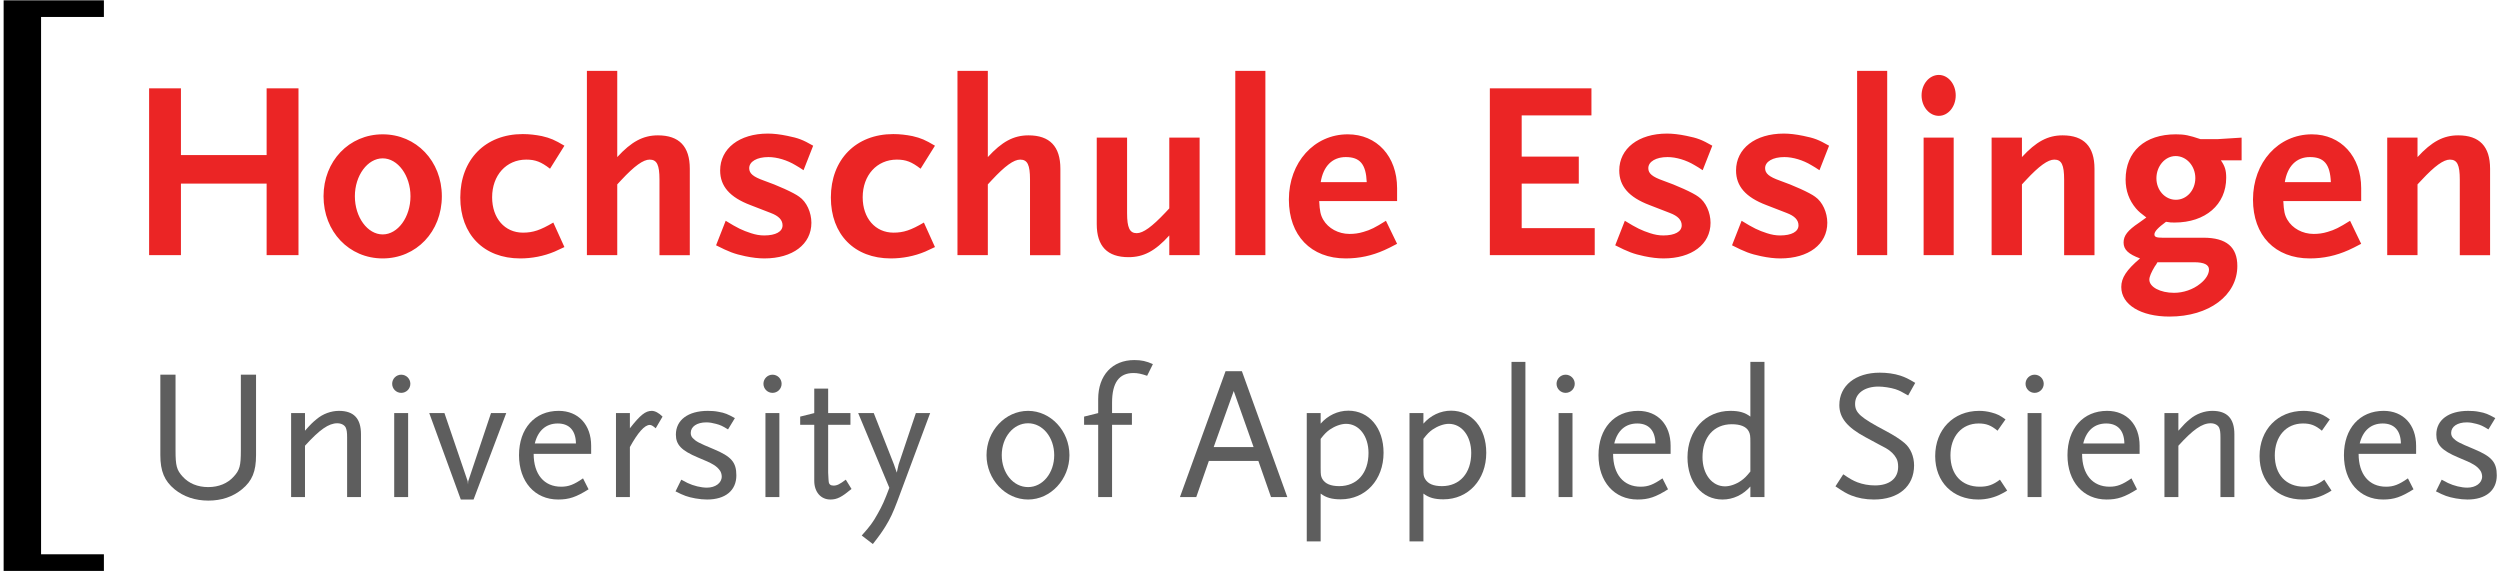 <?xml version="1.0" encoding="UTF-8" standalone="no"?>
<!-- Created with Inkscape (http://www.inkscape.org/) -->
<svg
   xmlns:svg="http://www.w3.org/2000/svg"
   xmlns="http://www.w3.org/2000/svg"
   version="1.0"
   width="661"
   height="151"
   viewBox="-0.962 -0.087 661 151"
   id="svg2"
   xml:space="preserve">
	<defs
   id="defs4">
	</defs>
	<g
   id="g6">
		<g
   id="g8">
			<path
   d="M 77.958,67.378 L 77.958,23.269 L 69.534,23.269 L 69.534,40.913 L 46.88,40.913 L 46.88,23.269 L 38.461,23.269 L 38.461,67.378 L 46.88,67.378 L 46.88,48.459 L 69.534,48.459 L 69.534,67.378 L 77.958,67.378 z M 115.861,51.802 C 115.861,42.516 109.107,35.428 100.219,35.428 C 91.331,35.428 84.581,42.515 84.581,51.802 C 84.581,61.158 91.331,68.241 100.219,68.241 C 109.107,68.241 115.861,61.158 115.861,51.802 M 107.569,51.802 C 107.569,57.347 104.222,61.894 100.219,61.894 C 96.211,61.894 92.865,57.347 92.865,51.802 C 92.865,46.323 96.212,41.78 100.219,41.78 C 104.222,41.78 107.569,46.322 107.569,51.802 M 148.271,65.236 L 145.332,58.753 C 141.924,60.759 139.984,61.425 137.307,61.425 C 132.493,61.425 129.156,57.619 129.156,52.069 C 129.156,46.256 132.897,42.113 138.179,42.113 C 140.588,42.113 142.121,42.713 144.465,44.522 L 148.272,38.438 C 145.666,36.901 144.602,36.432 142.323,35.897 C 140.655,35.564 138.986,35.363 137.246,35.363 C 127.355,35.363 120.737,42.113 120.737,52.139 C 120.737,61.894 126.953,68.241 136.571,68.241 C 139.651,68.241 142.787,67.651 145.665,66.441 C 146.269,66.169 147.131,65.775 148.271,65.236 M 181.42,67.378 L 181.42,44.522 C 181.42,38.635 178.617,35.7 172.997,35.7 C 169.059,35.7 165.984,37.369 162.239,41.442 L 162.239,18.656 L 154.214,18.656 L 154.214,67.378 L 162.239,67.378 L 162.239,48.666 L 163.307,47.522 C 166.786,43.781 169.124,42.113 170.798,42.113 C 172.729,42.113 173.404,43.514 173.404,47.396 L 173.404,67.379 L 181.42,67.379 L 181.42,67.378 z M 214.041,38.438 C 211.228,36.835 210.165,36.432 207.216,35.832 C 205.28,35.429 203.55,35.232 202.069,35.232 C 194.522,35.232 189.445,39.174 189.445,44.991 C 189.445,49.135 191.981,52.069 197.456,54.141 L 202.805,56.213 C 204.952,57.014 205.946,58.088 205.946,59.494 C 205.946,61.158 204.151,62.166 201.076,62.166 C 199.937,62.166 198.803,61.964 197.597,61.566 C 195.319,60.825 194.054,60.225 190.908,58.285 L 188.367,64.772 C 191.78,66.506 193.186,67.041 196.059,67.65 C 197.934,68.044 199.607,68.24 201.135,68.24 C 208.621,68.24 213.571,64.499 213.571,58.818 C 213.571,56.081 212.301,53.273 210.36,51.937 C 208.963,50.869 204.482,48.867 201.004,47.658 C 198.191,46.659 197.127,45.787 197.127,44.381 C 197.127,42.652 199.138,41.442 202.199,41.442 C 204.482,41.442 207.149,42.248 209.361,43.584 C 209.961,43.917 210.693,44.381 211.494,44.92 L 214.041,38.438 z M 246.244,65.236 L 243.314,58.753 C 239.901,60.759 237.961,61.425 235.289,61.425 C 230.475,61.425 227.133,57.619 227.133,52.069 C 227.133,46.256 230.874,42.113 236.161,42.113 C 238.57,42.113 240.103,42.713 242.442,44.522 L 246.243,38.438 C 243.651,36.901 242.577,36.432 240.299,35.897 C 238.635,35.564 236.957,35.363 235.223,35.363 C 225.327,35.363 218.718,42.113 218.718,52.139 C 218.718,61.894 224.934,68.241 234.557,68.241 C 237.627,68.241 240.773,67.651 243.651,66.441 C 244.251,66.169 245.119,65.775 246.244,65.236 M 279.403,67.378 L 279.403,44.522 C 279.403,38.635 276.586,35.7 270.979,35.7 C 267.028,35.7 263.962,37.369 260.221,41.442 L 260.221,18.656 L 252.192,18.656 L 252.192,67.378 L 260.221,67.378 L 260.221,48.666 L 261.285,47.522 C 264.758,43.781 267.093,42.113 268.775,42.113 C 270.711,42.113 271.372,43.514 271.372,47.396 L 271.372,67.379 L 279.403,67.379 L 279.403,67.378 z M 316.219,67.378 L 316.219,36.3 L 308.198,36.3 L 308.198,55.012 L 307.13,56.151 C 303.656,59.821 301.313,61.565 299.583,61.565 C 297.708,61.565 297.038,60.093 297.038,56.282 L 297.038,36.3 L 289.017,36.3 L 289.017,59.156 C 289.017,65.039 291.82,67.908 297.436,67.908 C 301.383,67.908 304.458,66.304 308.198,62.166 L 308.198,67.378 L 316.219,67.378 z M 333.605,18.656 L 325.646,18.656 L 325.646,67.373 L 333.605,67.373 L 333.605,18.656 z M 368.428,64.374 L 365.48,58.285 C 362.611,60.094 361.407,60.69 359.536,61.229 C 358.266,61.623 357.057,61.763 355.852,61.763 C 352.922,61.763 350.236,60.296 348.91,58.022 C 348.174,56.752 347.972,55.683 347.832,53.072 L 368.429,53.072 L 368.429,49.669 C 368.429,41.25 363.08,35.428 355.384,35.428 C 346.496,35.428 339.817,42.848 339.817,52.674 C 339.817,62.166 345.634,68.241 354.854,68.241 C 358.473,68.241 361.806,67.51 365.083,66.038 C 365.813,65.705 366.952,65.175 368.428,64.374 M 360.403,48.061 L 348.235,48.061 C 348.91,43.847 351.314,41.442 354.853,41.442 C 358.603,41.442 360.202,43.317 360.403,48.061 M 420.684,67.378 L 420.684,60.225 L 401.371,60.225 L 401.371,48.459 L 416.47,48.459 L 416.47,41.315 L 401.371,41.315 L 401.371,30.417 L 419.816,30.417 L 419.816,23.269 L 392.953,23.269 L 392.953,67.378 L 420.684,67.378 z M 451.772,38.438 C 448.955,36.835 447.891,36.432 444.952,35.832 C 443.016,35.429 441.272,35.232 439.801,35.232 C 432.259,35.232 427.168,39.174 427.168,44.991 C 427.168,49.135 429.708,52.069 435.189,54.141 L 440.533,56.213 C 442.679,57.014 443.682,58.088 443.682,59.494 C 443.682,61.158 441.877,62.166 438.798,62.166 C 437.668,62.166 436.533,61.964 435.319,61.566 C 433.059,60.825 431.79,60.225 428.644,58.285 L 426.103,64.772 C 429.511,66.506 430.913,67.041 433.786,67.65 C 435.657,68.044 437.335,68.24 438.868,68.24 C 446.358,68.24 451.304,64.499 451.304,58.818 C 451.304,56.081 450.029,53.273 448.093,51.937 C 446.692,50.869 442.21,48.867 438.732,47.658 C 435.924,46.659 434.851,45.787 434.851,44.381 C 434.851,42.652 436.867,41.442 439.932,41.442 C 442.21,41.442 444.882,42.248 447.09,43.584 C 447.69,43.917 448.431,44.381 449.228,44.92 L 451.772,38.438 z M 482.644,38.438 C 479.831,36.835 478.767,36.432 475.824,35.832 C 473.887,35.429 472.153,35.232 470.677,35.232 C 463.126,35.232 458.049,39.174 458.049,44.991 C 458.049,49.135 460.585,52.069 466.074,54.141 L 471.413,56.213 C 473.556,57.014 474.559,58.088 474.559,59.494 C 474.559,61.158 472.754,62.166 469.679,62.166 C 468.544,62.166 467.41,61.964 466.2,61.566 C 463.927,60.825 462.661,60.225 459.52,58.285 L 456.985,64.772 C 460.387,66.506 461.794,67.041 464.663,67.65 C 466.543,68.044 468.212,68.24 469.744,68.24 C 477.235,68.24 482.176,64.499 482.176,58.818 C 482.176,56.081 480.905,53.273 478.965,51.937 C 477.568,50.869 473.087,48.867 469.609,47.658 C 466.806,46.659 465.732,45.787 465.732,44.381 C 465.732,42.652 467.744,41.442 470.818,41.442 C 473.088,41.442 475.759,42.248 477.966,43.584 C 478.562,43.917 479.302,44.381 480.104,44.92 L 482.644,38.438 z M 498.014,18.656 L 490.059,18.656 L 490.059,67.373 L 498.014,67.373 L 498.014,18.656 z M 516.131,25.135 C 516.131,22.125 514.12,19.725 511.654,19.725 C 509.175,19.725 507.102,22.125 507.102,25.135 C 507.102,28.144 509.174,30.544 511.654,30.544 C 514.121,30.544 516.131,28.144 516.131,25.135 M 515.592,36.3 L 507.642,36.3 L 507.642,67.378 L 515.592,67.378 L 515.592,36.3 z M 552.821,67.378 L 552.821,44.522 C 552.821,38.635 550.008,35.7 544.397,35.7 C 540.459,35.7 537.379,37.369 533.639,41.442 L 533.639,36.3 L 525.618,36.3 L 525.618,67.378 L 533.639,67.378 L 533.639,48.666 L 534.707,47.522 C 538.181,43.781 540.52,42.113 542.193,42.113 C 544.129,42.113 544.795,43.514 544.795,47.396 L 544.795,67.379 L 552.821,67.379 L 552.821,67.378 z M 591.722,42.31 L 591.722,36.3 L 585.441,36.698 L 580.833,36.698 C 577.885,35.699 576.614,35.427 574.341,35.427 C 566.129,35.427 561.048,39.974 561.048,47.394 C 561.048,50.329 561.976,52.873 563.78,55.011 C 564.516,55.878 565.126,56.347 566.527,57.416 C 565.66,58.086 564.985,58.489 564.582,58.817 C 561.577,60.823 560.513,62.23 560.513,64.034 C 560.513,65.904 561.779,67.104 564.859,68.239 C 561.245,71.319 559.904,73.391 559.904,75.795 C 559.904,80.473 565.051,83.614 572.669,83.614 C 583.099,83.614 590.589,78.008 590.589,70.25 C 590.589,65.234 587.706,62.764 581.631,62.764 L 570.742,62.764 C 569.195,62.764 568.666,62.558 568.666,61.892 C 568.666,61.095 569.659,60.092 571.731,58.555 C 572.739,58.752 573.208,58.752 574.004,58.752 C 582.16,58.752 587.645,54.008 587.645,46.93 C 587.645,44.919 587.307,43.846 586.244,42.308 L 591.722,42.308 L 591.722,42.31 z M 579.483,46.992 C 579.483,50.203 577.214,52.734 574.34,52.734 C 571.472,52.734 569.194,50.203 569.194,47.058 C 569.194,43.847 571.472,41.175 574.275,41.175 C 577.144,41.175 579.483,43.781 579.483,46.992 M 583.097,71.185 C 583.097,72.394 582.23,73.796 580.762,74.935 C 578.887,76.468 576.285,77.335 573.871,77.335 C 570.201,77.335 567.323,75.797 567.323,73.857 C 567.323,73.06 567.857,71.856 568.79,70.313 C 568.996,70.116 569.193,69.713 569.465,69.249 L 579.15,69.249 C 581.832,69.249 583.097,69.919 583.097,71.185 M 623.334,64.374 L 620.395,58.285 C 617.512,60.094 616.317,60.69 614.447,61.229 C 613.176,61.623 611.968,61.763 610.772,61.763 C 607.824,61.763 605.157,60.296 603.821,58.022 C 603.075,56.752 602.883,55.683 602.743,53.072 L 623.335,53.072 L 623.335,49.669 C 623.335,41.25 617.981,35.428 610.304,35.428 C 601.411,35.428 594.728,42.848 594.728,52.674 C 594.728,62.166 600.544,68.241 609.77,68.241 C 613.37,68.241 616.712,67.51 619.998,66.038 C 620.723,65.705 621.858,65.175 623.334,64.374 M 615.314,48.061 L 603.145,48.061 C 603.821,43.847 606.225,41.442 609.769,41.442 C 613.509,41.442 615.118,43.317 615.314,48.061 M 657.417,67.378 L 657.417,44.522 C 657.417,38.635 654.618,35.7 648.993,35.7 C 645.055,35.7 641.976,37.369 638.23,41.442 L 638.23,36.3 L 630.219,36.3 L 630.219,67.378 L 638.23,67.378 L 638.23,48.666 L 639.313,47.522 C 642.782,43.781 645.126,42.113 646.785,42.113 C 648.73,42.113 649.406,43.514 649.406,47.396 L 649.406,67.379 L 657.417,67.379 L 657.417,67.378 z "
   style="fill:#eb2525"
   id="path10" />
			<path
   d="M 63.009,129.287 C 60.609,131.251 57.618,132.272 54.135,132.272 C 50.657,132.272 47.615,131.251 45.205,129.287 C 42.515,127.079 41.432,124.477 41.432,120.263 L 41.432,98.981 L 45.45,98.981 L 45.45,119.034 C 45.45,123.056 45.755,124.19 47.315,125.906 C 48.932,127.716 51.295,128.7 54.084,128.7 C 56.882,128.7 59.235,127.716 60.853,125.906 C 62.419,124.19 62.719,123.056 62.719,119.034 L 62.719,98.981 L 66.736,98.981 L 66.736,120.262 C 66.736,124.58 65.709,127.079 63.009,129.287"
   style="fill:#5e5e5e"
   id="path12" />
			<path
   d="M 90.815,131.344 L 90.815,115.603 C 90.815,114.136 90.712,113.644 90.468,113.006 C 90.131,112.265 89.244,111.825 88.209,111.825 C 85.959,111.825 83.554,113.494 79.678,117.764 L 79.678,131.344 L 76.008,131.344 L 76.008,109.135 L 79.678,109.135 L 79.678,113.794 C 81.197,112.078 81.642,111.638 82.725,110.756 C 84.389,109.331 86.592,108.544 88.655,108.544 C 92.573,108.544 94.482,110.55 94.482,114.722 L 94.482,131.344 L 90.815,131.344 L 90.815,131.344 z "
   style="fill:#5e5e5e"
   id="path14" />
			<path
   d="M 105.122,103.786 C 103.805,103.786 102.726,102.713 102.726,101.386 C 102.726,100.059 103.804,98.981 105.122,98.981 C 106.453,98.981 107.536,100.059 107.536,101.386 C 107.536,102.713 106.453,103.786 105.122,103.786 M 103.266,109.135 L 106.946,109.135 L 106.946,131.344 L 103.266,131.344 L 103.266,109.135 z "
   style="fill:#5e5e5e"
   id="path16" />
			<polygon
   points="124.251,131.986 120.872,131.986 112.533,109.135 116.55,109.135 122.686,127.13 122.78,128.016 122.827,127.177 128.859,109.135 132.886,109.135 124.251,131.986 "
   style="fill:#5e5e5e"
   id="polygon18" />
			<path
   d="M 140.138,119.92 C 140.138,125.316 142.889,128.597 147.394,128.597 C 149.358,128.597 150.779,128.063 153.188,126.389 L 154.655,129.286 C 151.369,131.344 149.508,131.985 146.616,131.985 C 140.433,131.985 136.266,127.274 136.266,120.262 C 136.266,113.202 140.433,108.543 146.757,108.543 C 151.955,108.543 155.34,112.228 155.34,117.763 L 155.34,119.919 L 140.138,119.919 L 140.138,119.92 z M 146.513,111.881 C 143.429,111.881 141.267,113.742 140.433,117.173 L 151.318,117.173 C 151.275,113.742 149.55,111.881 146.513,111.881"
   style="fill:#5e5e5e"
   id="path20" />
			<path
   d="M 172.406,113.152 C 171.665,112.519 171.276,112.266 170.836,112.266 C 169.462,112.266 167.695,114.282 165.581,118.112 L 165.581,131.345 L 161.901,131.345 L 161.901,109.136 L 165.581,109.136 L 165.581,113.153 C 168.333,109.623 169.706,108.545 171.37,108.545 C 172.204,108.545 173.236,109.079 174.216,110.064 L 172.406,113.152 z "
   style="fill:#5e5e5e"
   id="path22" />
			<path
   d="M 185.986,131.986 C 185.058,131.986 184.022,131.888 182.892,131.691 C 180.792,131.297 179.859,130.955 177.647,129.83 L 179.17,126.736 C 179.906,127.131 180.445,127.425 180.838,127.618 C 182.404,128.358 184.368,128.846 185.943,128.846 C 188.188,128.846 189.866,127.618 189.866,125.908 C 189.866,125.364 189.664,124.726 189.426,124.384 C 188.54,123.109 187.504,122.476 183.529,120.855 C 179.221,119.036 177.74,117.517 177.74,114.822 C 177.74,110.955 180.979,108.546 186.187,108.546 C 187.11,108.546 188.1,108.602 189.028,108.795 C 190.692,109.081 191.479,109.428 193.341,110.459 L 191.527,113.45 C 190.111,112.569 189.469,112.268 188.339,111.978 C 187.453,111.734 186.628,111.589 185.789,111.589 C 183.286,111.589 181.669,112.714 181.669,114.383 C 181.669,114.922 181.861,115.414 182.212,115.752 C 183.088,116.638 183.674,116.985 187.696,118.649 C 192.412,120.613 193.729,122.127 193.729,125.61 C 193.729,129.582 190.842,131.986 185.986,131.986"
   style="fill:#5e5e5e"
   id="path24" />
			<path
   d="M 203.288,103.786 C 201.971,103.786 200.892,102.713 200.892,101.386 C 200.892,100.059 201.97,98.981 203.288,98.981 C 204.619,98.981 205.697,100.059 205.697,101.386 C 205.697,102.713 204.619,103.786 203.288,103.786 M 201.422,109.135 L 205.102,109.135 L 205.102,131.344 L 201.422,131.344 L 201.422,109.135 z "
   style="fill:#5e5e5e"
   id="path26" />
			<path
   d="M 218.597,131.986 C 216.042,131.986 214.327,129.975 214.327,127.032 L 214.327,112.229 L 210.605,112.229 L 210.605,110.063 L 214.327,109.135 L 214.327,102.661 L 218.002,102.661 L 218.002,109.135 L 223.894,109.135 L 223.894,112.229 L 218.002,112.229 L 218.002,124.875 L 218.054,125.855 C 218.101,126.544 218.101,126.98 218.148,127.228 C 218.199,127.959 218.64,128.306 219.432,128.306 C 220.36,128.306 221.096,127.917 222.666,126.736 L 224.18,129.193 C 221.583,131.344 220.359,131.986 218.597,131.986"
   style="fill:#5e5e5e"
   id="path28" />
			<path
   d="M 236.245,132.572 C 235.209,135.319 234.38,137.134 233.151,139.097 C 232.27,140.513 231.632,141.446 229.818,143.756 L 226.879,141.497 C 229.082,139.04 229.818,138.065 231.093,135.759 C 232.317,133.603 232.907,132.272 234.182,128.892 L 225.942,109.135 L 230.062,109.135 L 235.401,122.719 L 236.147,124.875 L 236.63,122.719 L 241.191,109.135 L 244.969,109.135 L 236.245,132.572 z "
   style="fill:#5e5e5e"
   id="path30" />
			<path
   d="M 270.862,131.986 C 264.834,131.986 259.875,126.638 259.875,120.263 C 259.875,113.836 264.834,108.544 270.862,108.544 C 276.843,108.544 281.798,113.836 281.798,120.263 C 281.798,126.638 276.844,131.986 270.862,131.986 M 270.862,111.825 C 266.939,111.825 263.901,115.556 263.901,120.263 C 263.901,124.97 266.939,128.701 270.862,128.701 C 274.734,128.701 277.772,124.969 277.772,120.263 C 277.772,115.557 274.734,111.825 270.862,111.825"
   style="fill:#5e5e5e"
   id="path32" />
			<path
   d="M 302.339,99.272 C 300.769,98.738 299.841,98.541 298.72,98.541 C 294.932,98.541 293.067,101.091 293.067,106.388 L 293.067,109.135 L 298.317,109.135 L 298.317,112.229 L 293.067,112.229 L 293.067,131.345 L 289.397,131.345 L 289.397,112.229 L 285.67,112.229 L 285.67,110.063 L 289.397,109.135 L 289.397,105.455 C 289.397,99.131 293.124,95.114 298.96,95.114 C 300.821,95.114 302.138,95.4 303.863,96.187 L 302.339,99.272 z "
   style="fill:#5e5e5e"
   id="path34" />
			<path
   d="M 335.095,131.344 L 331.748,121.781 L 318.661,121.781 L 315.328,131.344 L 311.011,131.344 L 323.077,98.053 L 327.394,98.053 L 339.403,131.344 L 335.095,131.344 z M 325.237,103.299 L 319.94,118.112 L 330.482,118.112 L 325.237,103.299 z "
   style="fill:#5e5e5e"
   id="path36" />
			<path
   d="M 353.527,131.935 C 351.173,131.935 349.645,131.494 348.22,130.415 L 348.22,143.067 L 344.545,143.067 L 344.545,109.134 L 348.22,109.134 L 348.22,111.927 C 350.086,109.771 352.735,108.496 355.537,108.496 C 361.016,108.496 364.851,113.043 364.851,119.624 C 364.852,126.788 360.089,131.935 353.527,131.935 M 354.942,111.975 C 353.616,111.975 351.999,112.566 350.634,113.494 C 349.753,114.136 349.251,114.623 348.22,115.95 L 348.22,123.647 C 348.22,125.56 348.277,125.803 348.66,126.544 C 349.401,127.814 350.878,128.446 353.128,128.446 C 357.834,128.446 360.871,125.02 360.871,119.676 C 360.872,115.214 358.378,111.975 354.942,111.975"
   style="fill:#5e5e5e"
   id="path38" />
			<path
   d="M 380.676,131.935 C 378.323,131.935 376.814,131.494 375.389,130.415 L 375.389,143.067 L 371.709,143.067 L 371.709,109.134 L 375.389,109.134 L 375.389,111.927 C 377.254,109.771 379.894,108.496 382.692,108.496 C 388.186,108.496 392.006,113.043 392.006,119.624 C 392.006,126.788 387.253,131.935 380.676,131.935 M 382.106,111.975 C 380.78,111.975 379.158,112.566 377.793,113.494 C 376.907,114.136 376.41,114.623 375.389,115.95 L 375.389,123.647 C 375.389,125.56 375.436,125.803 375.829,126.544 C 376.565,127.814 378.032,128.446 380.287,128.446 C 384.993,128.446 388.031,125.02 388.031,119.676 C 388.032,115.214 385.538,111.975 382.106,111.975"
   style="fill:#5e5e5e"
   id="path40" />
			<rect
   width="3.675"
   height="35.747"
   x="398.681"
   y="95.597"
   style="fill:#5e5e5e"
   id="rect42" /> 
			<path
   d="M 412.988,103.786 C 411.675,103.786 410.588,102.713 410.588,101.386 C 410.588,100.059 411.676,98.981 412.988,98.981 C 414.314,98.981 415.402,100.059 415.402,101.386 C 415.402,102.713 414.314,103.786 412.988,103.786 M 411.131,109.135 L 414.806,109.135 L 414.806,131.344 L 411.131,131.344 L 411.131,109.135 z "
   style="fill:#5e5e5e"
   id="path44" />
			<path
   d="M 425.541,119.92 C 425.541,125.316 428.293,128.597 432.812,128.597 C 434.767,128.597 436.182,128.063 438.596,126.389 L 440.064,129.286 C 436.783,131.344 434.917,131.985 432.02,131.985 C 425.846,131.985 421.679,127.274 421.679,120.262 C 421.679,113.202 425.846,108.543 432.165,108.543 C 437.368,108.543 440.747,112.228 440.747,117.763 L 440.747,119.919 L 425.541,119.919 L 425.541,119.92 z M 431.92,111.881 C 428.826,111.881 426.67,113.742 425.845,117.173 L 436.725,117.173 C 436.678,113.742 434.962,111.881 431.92,111.881"
   style="fill:#5e5e5e"
   id="path46" />
			<path
   d="M 461.836,131.344 L 461.836,128.55 C 459.871,130.758 457.274,131.986 454.472,131.986 C 449.034,131.986 445.209,127.425 445.209,120.854 C 445.209,113.691 449.967,108.544 456.539,108.544 C 458.896,108.544 460.42,108.984 461.836,110.063 L 461.836,95.597 L 465.563,95.597 L 465.563,131.344 L 461.836,131.344 z M 461.836,116.878 C 461.836,115.162 461.784,114.675 461.395,113.939 C 460.758,112.71 459.188,112.078 456.928,112.078 C 452.222,112.078 449.18,115.463 449.18,120.802 C 449.18,125.264 451.683,128.504 455.118,128.504 C 456.435,128.504 458.057,127.96 459.431,126.981 C 460.266,126.39 460.805,125.856 461.836,124.581 L 461.836,116.878 z "
   style="fill:#5e5e5e"
   id="path48" />
			<path
   d="M 503.559,104.475 C 501.881,103.496 501.202,103.153 500.165,102.807 C 498.946,102.418 496.982,102.122 495.707,102.122 C 492.027,102.122 489.524,103.936 489.524,106.683 C 489.524,109.078 490.949,110.316 497.526,113.794 C 499.724,114.966 501.449,116.049 502.626,117.075 C 504.191,118.402 505.12,120.609 505.12,122.963 C 505.12,128.504 501.009,131.986 494.488,131.986 C 492.271,131.986 490.214,131.588 488.503,130.904 C 487.274,130.416 486.44,129.92 484.331,128.504 L 486.394,125.316 C 488.204,126.545 488.986,126.98 490.121,127.425 C 491.541,127.959 493.116,128.259 494.775,128.259 C 498.595,128.259 500.907,126.441 500.907,123.347 C 500.907,122.419 500.761,121.631 500.41,121.05 C 499.88,120.066 498.947,119.137 497.668,118.402 C 497.124,118.111 495.314,117.174 492.272,115.51 C 487.42,112.908 485.358,110.358 485.358,107.026 C 485.358,101.874 489.633,98.448 496.05,98.448 C 497.906,98.448 499.828,98.687 501.496,99.231 C 502.823,99.676 503.605,100.061 505.425,101.144 L 503.559,104.475 z "
   style="fill:#5e5e5e"
   id="path50" />
			<path
   d="M 528.272,130.462 C 526.449,131.442 524.297,131.985 522.089,131.985 C 515.316,131.985 510.703,127.321 510.703,120.506 C 510.703,113.494 515.516,108.544 522.332,108.544 C 523.462,108.544 524.54,108.694 525.618,108.984 C 527.095,109.378 527.779,109.72 529.293,110.798 L 527.184,113.793 C 525.473,112.368 524.189,111.88 522.192,111.88 C 517.725,111.88 514.739,115.307 514.739,120.308 C 514.739,125.408 517.725,128.596 522.478,128.596 C 524.634,128.596 526.008,128.104 527.822,126.735 L 529.735,129.632 C 529.102,130.022 528.61,130.318 528.272,130.462"
   style="fill:#5e5e5e"
   id="path52" />
			<path
   d="M 536.991,103.786 C 535.678,103.786 534.591,102.713 534.591,101.386 C 534.591,100.059 535.679,98.981 536.991,98.981 C 538.313,98.981 539.4,100.059 539.4,101.386 C 539.4,102.713 538.313,103.786 536.991,103.786 M 535.134,109.135 L 538.805,109.135 L 538.805,131.344 L 535.134,131.344 L 535.134,109.135 z "
   style="fill:#5e5e5e"
   id="path54" />
			<path
   d="M 549.54,119.92 C 549.54,125.316 552.296,128.597 556.81,128.597 C 558.765,128.597 560.185,128.063 562.595,126.389 L 564.067,129.286 C 560.781,131.344 558.916,131.985 556.018,131.985 C 549.845,131.985 545.677,127.274 545.677,120.262 C 545.677,113.202 549.845,108.543 556.168,108.543 C 561.366,108.543 564.751,112.228 564.751,117.763 L 564.751,119.919 L 549.54,119.919 L 549.54,119.92 z M 555.918,111.881 C 552.829,111.881 550.668,113.742 549.844,117.173 L 560.723,117.173 C 560.676,113.742 558.961,111.881 555.918,111.881"
   style="fill:#5e5e5e"
   id="path56" />
			<path
   d="M 586.125,131.344 L 586.125,115.603 C 586.125,114.136 586.031,113.644 585.787,113.006 C 585.44,112.265 584.555,111.825 583.537,111.825 C 581.273,111.825 578.873,113.494 575.001,117.764 L 575.001,131.344 L 571.316,131.344 L 571.316,109.135 L 575.001,109.135 L 575.001,113.794 C 576.52,112.078 576.961,111.638 578.029,110.756 C 579.703,109.331 581.91,108.544 583.977,108.544 C 587.886,108.544 589.808,110.55 589.808,114.722 L 589.808,131.344 L 586.125,131.344 L 586.125,131.344 z "
   style="fill:#5e5e5e"
   id="path58" />
			<path
   d="M 614.025,130.462 C 612.212,131.442 610.046,131.985 607.847,131.985 C 601.078,131.985 596.465,127.321 596.465,120.506 C 596.465,113.494 601.284,108.544 608.09,108.544 C 609.215,108.544 610.293,108.694 611.371,108.984 C 612.852,109.378 613.532,109.72 615.047,110.798 L 612.942,113.793 C 611.236,112.368 609.952,111.88 607.95,111.88 C 603.478,111.88 600.493,115.307 600.493,120.308 C 600.493,125.408 603.478,128.596 608.241,128.596 C 610.392,128.596 611.77,128.104 613.585,126.735 L 615.493,129.632 C 614.86,130.022 614.363,130.318 614.025,130.462"
   style="fill:#5e5e5e"
   id="path60" />
			<path
   d="M 622.655,119.92 C 622.655,125.316 625.402,128.597 629.911,128.597 C 631.871,128.597 633.291,128.063 635.691,126.389 L 637.168,129.286 C 633.882,131.344 632.017,131.985 629.134,131.985 C 622.946,131.985 618.775,127.274 618.775,120.262 C 618.775,113.202 622.947,108.543 629.275,108.543 C 634.473,108.543 637.857,112.228 637.857,117.763 L 637.857,119.919 L 622.655,119.919 L 622.655,119.92 z M 629.03,111.881 C 625.941,111.881 623.78,113.742 622.946,117.173 L 633.835,117.173 C 633.788,113.742 632.067,111.881 629.03,111.881"
   style="fill:#5e5e5e"
   id="path62" />
			<path
   d="M 651.441,131.986 C 650.512,131.986 649.472,131.888 648.347,131.691 C 646.238,131.297 645.309,130.955 643.106,129.83 L 644.621,126.736 C 645.352,127.131 645.9,127.425 646.285,127.618 C 647.855,128.358 649.814,128.846 651.385,128.846 C 653.64,128.846 655.314,127.618 655.314,125.908 C 655.314,125.364 655.112,124.726 654.869,124.384 C 653.982,123.109 652.956,122.476 648.986,120.855 C 644.669,119.036 643.201,117.517 643.201,114.822 C 643.201,110.955 646.435,108.546 651.635,108.546 C 652.568,108.546 653.542,108.602 654.485,108.795 C 656.144,109.081 656.923,109.428 658.793,110.459 L 656.98,113.45 C 655.554,112.569 654.926,112.268 653.801,111.978 C 652.91,111.734 652.072,111.589 651.246,111.589 C 648.738,111.589 647.121,112.714 647.121,114.383 C 647.121,114.922 647.323,115.414 647.66,115.752 C 648.542,116.638 649.137,116.985 653.154,118.649 C 657.865,120.613 659.186,122.127 659.186,125.61 C 659.184,129.582 656.292,131.986 651.441,131.986"
   style="fill:#5e5e5e"
   id="path64" />
			<polygon
   points="26.508,4.397 9.896,4.397 9.896,146.466 26.508,146.466 26.508,150.863 0,150.863 0,0 26.508,0 26.508,4.397 "
   id="polygon66" />
		</g>
	</g>
</svg>